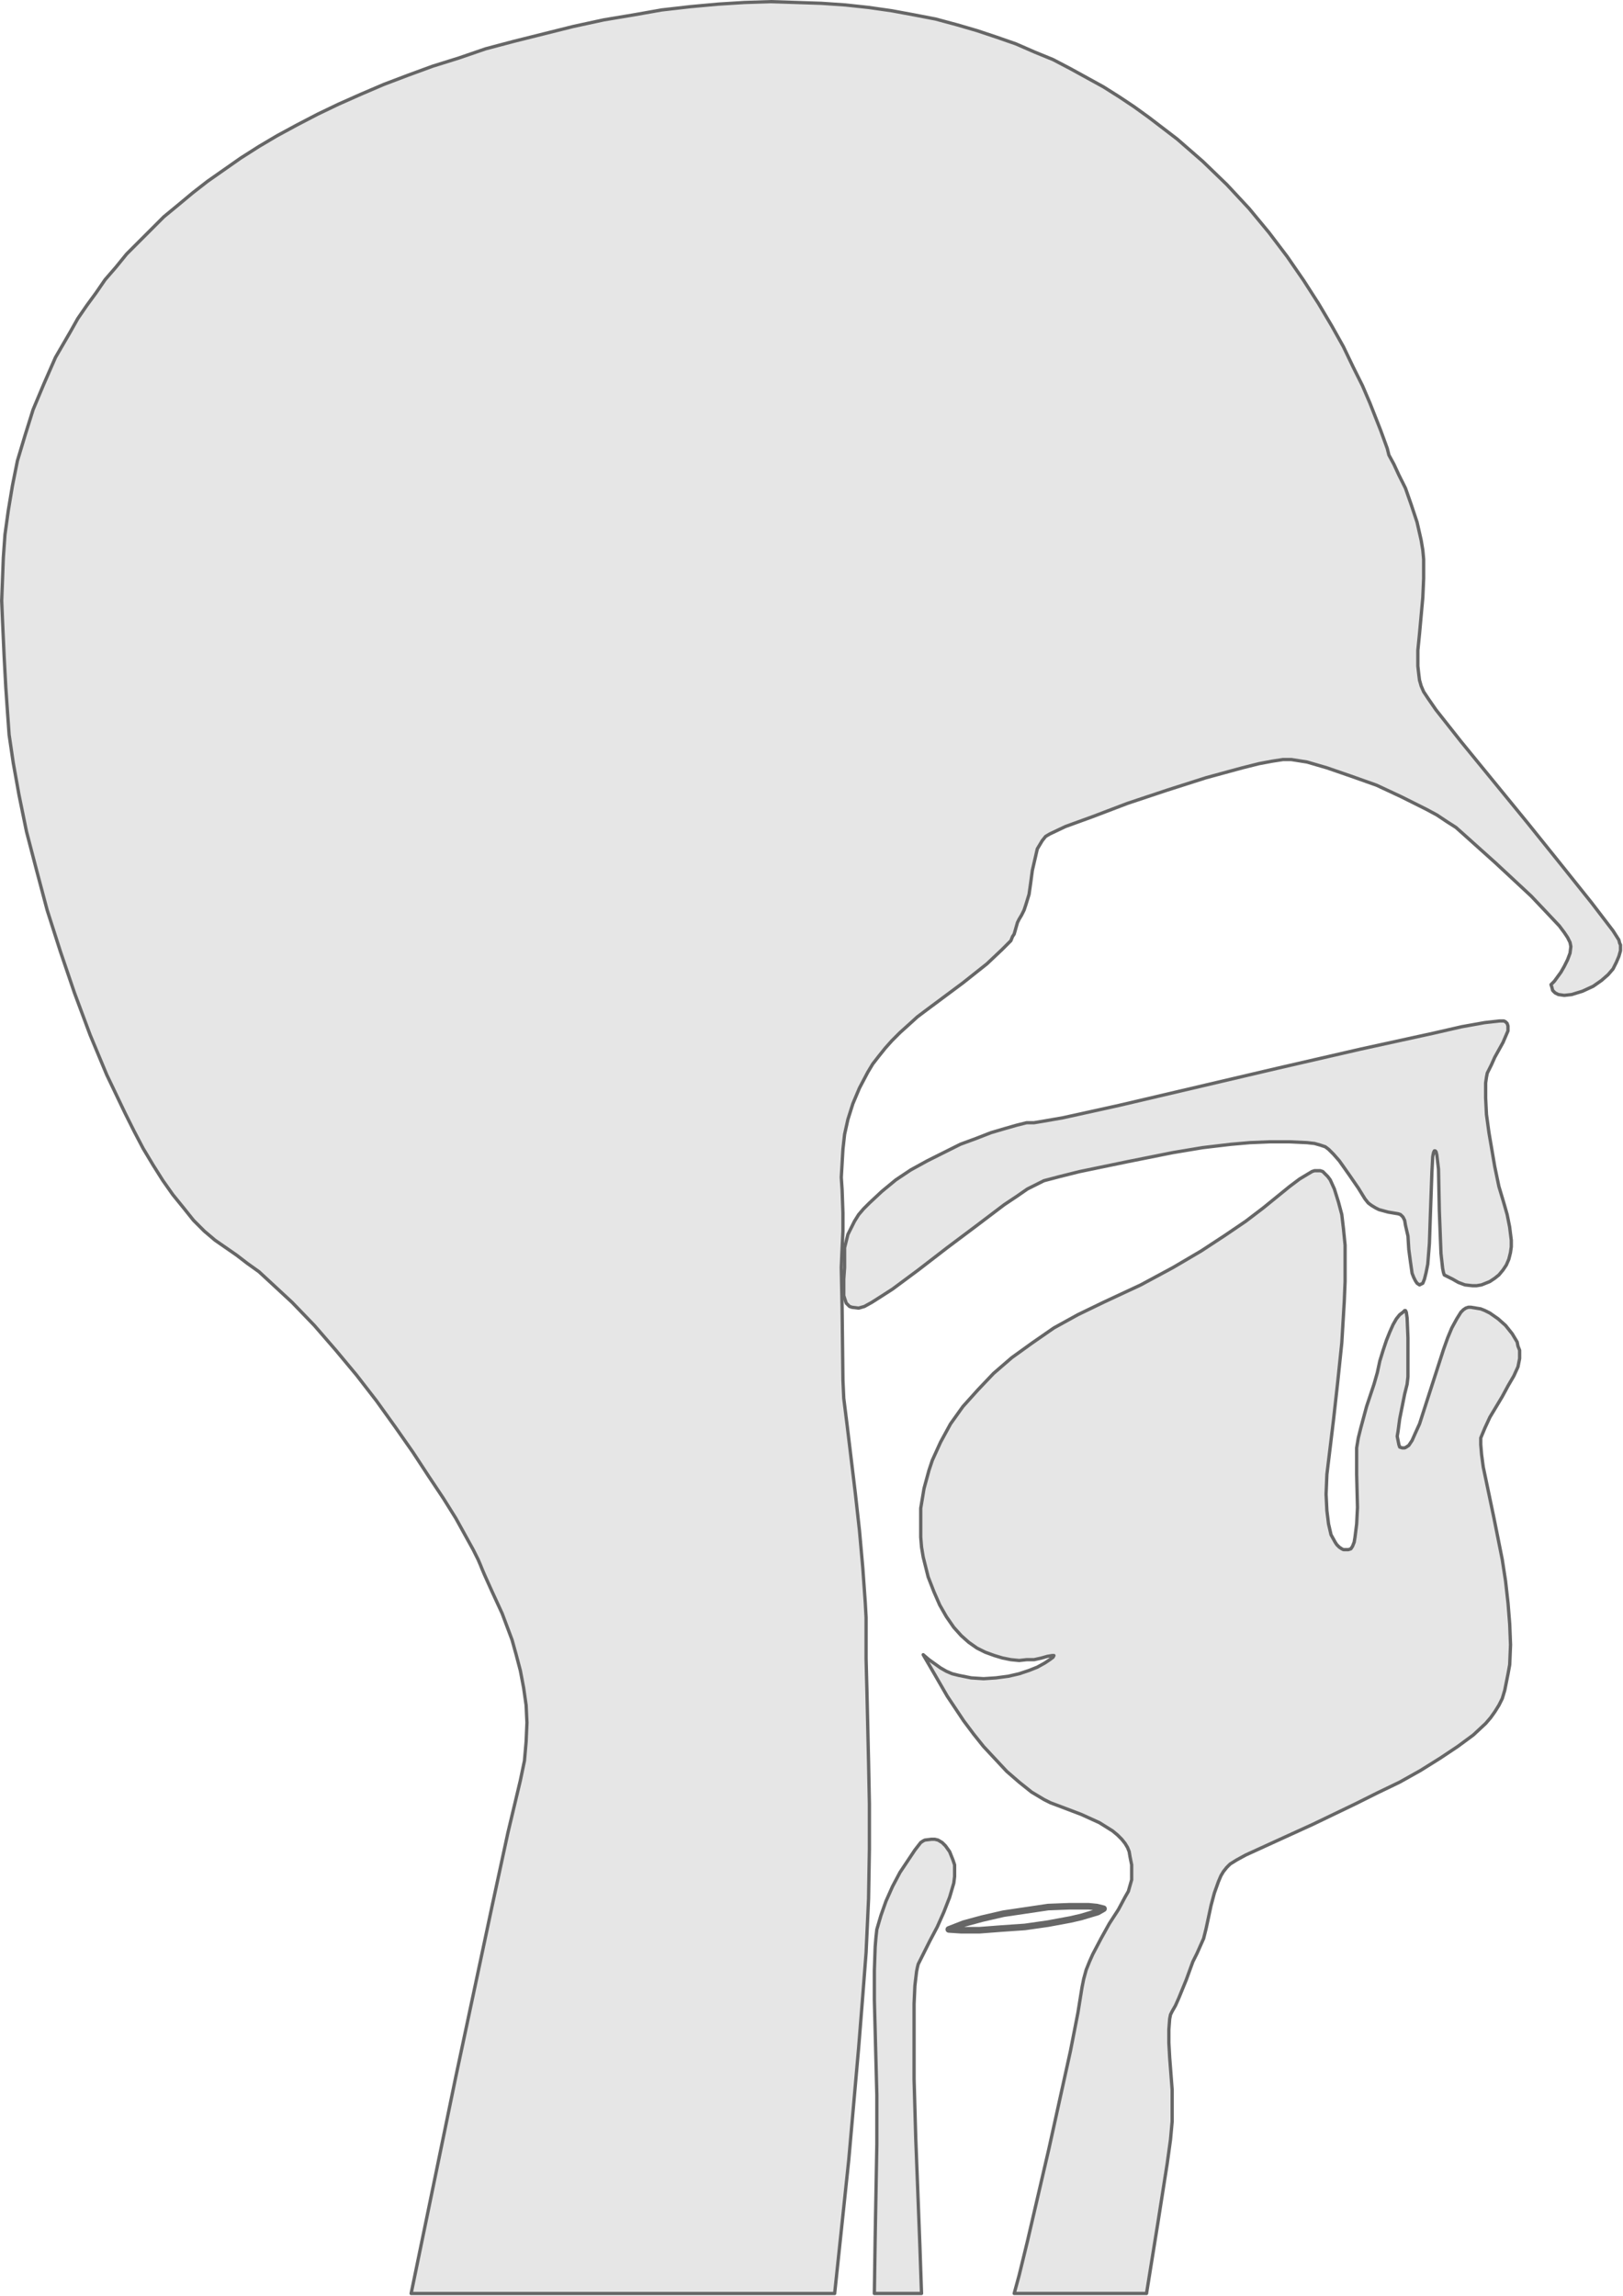 <?xml version="1.0" encoding="UTF-8" standalone="no"?>
<svg
   xmlns:dc="http://purl.org/dc/elements/1.1/"
   xmlns:cc="http://creativecommons.org/ns#"
   xmlns:rdf="http://www.w3.org/1999/02/22-rdf-syntax-ns#"
   xmlns:svg="http://www.w3.org/2000/svg"
   xmlns="http://www.w3.org/2000/svg"
   viewBox="0 0 173.038 244.74"
   id="svg2"
   height="244.74mm"
   width="173.038mm"
   version="1.0">
  <defs
     id="defs4">
    <pattern
       y="0"
       x="0"
       height="6"
       width="6"
       patternUnits="userSpaceOnUse"
       id="WMFhbasepattern" />
  </defs>
  <path
     id="path7"
     d="m 98.249,244.475 0,0 -0.176,-5.115 -0.441,-11.465 -0.177,-6.262 0,-5.644 0,-2.381 0.088,-1.94 0.176,-1.499 0.088,-0.441 0.088,-0.353 0,0 1.235,-2.469 0.794,-1.499 0.706,-1.587 0.618,-1.588 0.441,-1.499 0.088,-0.706 0,-0.618 0,-0.617 -0.176,-0.529 0,0 -0.353,-0.882 -0.441,-0.617 -0.353,-0.353 -0.441,-0.265 -0.353,-0.088 -0.353,0 -0.706,0.088 0,0 -0.176,0.088 -0.265,0.177 -0.617,0.794 -0.706,1.058 -0.882,1.323 -0.794,1.499 -0.706,1.587 -0.529,1.499 -0.441,1.499 0,0 -0.088,0.794 -0.088,1.058 -0.088,2.558 0,3.087 0.088,3.352 0.176,6.791 0,2.91 0,2.381 0,0 -0.176,9.878 -0.088,5.997 5.027,0 z"
     style="fill:#e6e6e6;fill-opacity:1;fill-rule:nonzero;stroke:#666666;stroke-width:0.353px;stroke-linecap:round;stroke-linejoin:round;stroke-miterlimit:4;stroke-dasharray:none;stroke-opacity:1" />
  <path
     id="path9"
     d="m 88.988,244.475 0,0 1.499,-14.199 1.058,-11.994 0.441,-5.556 0.353,-4.586 0,0 0.264,-5.732 0.088,-5.292 0,-4.851 -0.088,-4.41 -0.176,-7.673 -0.088,-3.352 0,-2.91 0,0 0,-1.499 -0.088,-1.588 -0.264,-3.704 -0.353,-3.969 -0.441,-3.969 -0.882,-7.32 -0.353,-2.822 -0.088,-1.94 0,0 -0.088,-7.673 -0.088,-4.321 0.088,-2.029 0.088,-1.852 0,0 0,-0.97 0,-0.97 -0.088,-2.469 -0.088,-1.323 0.088,-1.499 0.088,-1.499 0.176,-1.587 0.353,-1.588 0.529,-1.676 0.706,-1.676 0.882,-1.676 0.529,-0.882 0.617,-0.794 0.706,-0.882 0.706,-0.794 0.882,-0.882 0.882,-0.794 0.97,-0.882 1.058,-0.794 0,0 3.792,-2.822 2.558,-2.029 1.588,-1.499 0.529,-0.529 0.441,-0.441 0.176,-0.441 0.176,-0.265 0.176,-0.617 0.176,-0.617 0.176,-0.353 0.265,-0.441 0,0 0.264,-0.529 0.176,-0.529 0.353,-1.147 0.176,-1.234 0.176,-1.323 0.265,-1.146 0.264,-1.147 0.264,-0.441 0.265,-0.441 0.353,-0.441 0.441,-0.265 0,0 1.676,-0.794 2.91,-1.058 3.704,-1.411 4.233,-1.411 4.145,-1.323 3.881,-1.058 1.764,-0.441 1.411,-0.265 1.147,-0.176 0.882,0 0,0 1.676,0.264 2.117,0.618 2.558,0.882 2.734,0.97 2.646,1.235 2.646,1.323 1.146,0.617 1.058,0.706 0.97,0.618 0.794,0.706 0,0 3.44,3.087 3.792,3.528 1.587,1.676 1.411,1.499 0.529,0.706 0.353,0.529 0.264,0.529 0.088,0.441 0,0 -0.088,0.706 -0.264,0.706 -0.353,0.706 -0.353,0.618 -0.706,0.97 -0.353,0.353 0,0 0.088,0.264 0.088,0.353 0.265,0.265 0.353,0.176 0.618,0.088 0.794,-0.088 1.146,-0.353 0,0 1.147,-0.529 0.882,-0.618 0.706,-0.617 0.529,-0.617 0.353,-0.706 0.264,-0.618 0.177,-0.618 0,-0.617 0,0 -0.088,-0.176 -0.088,-0.353 -0.617,-0.97 -2.293,-2.998 -3.175,-3.969 -3.616,-4.498 -7.144,-8.731 -2.646,-3.351 -0.794,-1.147 -0.529,-0.794 0,0 -0.264,-0.618 -0.176,-0.617 -0.088,-0.706 -0.088,-0.794 0,-1.676 0.176,-1.764 0.353,-3.881 0.088,-2.028 0,-2.029 0,0 -0.088,-0.97 -0.176,-1.058 -0.441,-1.94 -0.617,-1.852 -0.617,-1.764 -0.706,-1.411 -0.529,-1.147 -0.529,-0.97 0,0 -0.177,-0.706 -0.706,-1.94 -1.146,-2.91 -0.794,-1.852 -0.97,-1.94 -1.058,-2.205 -1.235,-2.205 -1.411,-2.381 -1.587,-2.469 -1.764,-2.558 -1.94,-2.558 -2.117,-2.558 -2.381,-2.558 -2.558,-2.469 -2.734,-2.381 -1.499,-1.147 -1.499,-1.147 -1.587,-1.147 -1.588,-1.058 -1.676,-1.058 -1.764,-0.97 -1.764,-0.97 -1.852,-0.97 -1.94,-0.794 L 108.303,4.674 106.274,3.969 104.157,3.263 102.041,2.646 99.748,2.028 97.455,1.587 95.074,1.147 92.604,0.794 90.135,0.529 87.577,0.353 84.931,0.265 82.197,0.176 79.375,0.265 76.553,0.441 73.643,0.706 70.556,1.058 l -2.999,0.529 -3.175,0.529 -3.263,0.706 0,0 -3.175,0.794 -3.175,0.794 -2.998,0.794 -2.822,0.97 -2.822,0.882 -2.646,0.97 -2.557,0.97 -2.469,1.058 -2.381,1.058 -2.205,1.058 -2.205,1.147 -2.117,1.147 -1.94,1.147 -1.94,1.235 -1.764,1.235 -1.764,1.235 -1.587,1.235 -1.587,1.323 -1.499,1.235 -1.323,1.323 -1.323,1.323 -1.323,1.323 -1.147,1.411 -1.147,1.323 -0.97,1.411 -0.97,1.323 -0.97,1.411 -0.794,1.411 -1.587,2.734 -1.235,2.822 -1.147,2.734 -0.882,2.822 -0.794,2.646 -0.529,2.646 -0.441,2.646 -0.353,2.558 -0.176,2.469 -0.088,2.293 -0.088,2.293 0.088,2.117 0.176,3.881 0.176,3.263 0.176,2.557 0,0 0.176,2.469 0.441,2.999 0.617,3.439 0.794,3.881 1.058,4.057 1.147,4.321 1.411,4.41 1.499,4.41 1.676,4.498 1.764,4.233 1.94,4.057 0.97,1.941 0.97,1.852 1.058,1.764 1.058,1.676 1.058,1.499 1.147,1.411 1.058,1.323 1.147,1.146 1.147,0.97 1.147,0.794 0,0 1.147,0.794 1.147,0.882 1.235,0.882 1.147,1.058 2.381,2.205 2.381,2.469 2.293,2.646 2.205,2.646 2.117,2.734 2.028,2.822 1.852,2.646 1.676,2.558 1.587,2.381 1.323,2.117 1.852,3.351 0.529,1.058 0.264,0.618 0,0 0.177,0.441 0.264,0.618 0.794,1.764 1.058,2.293 0.529,1.411 0.529,1.411 0.441,1.587 0.441,1.676 0.353,1.852 0.265,1.852 0.088,1.852 -0.088,2.028 -0.176,2.029 -0.441,2.117 0,0 -1.323,5.556 -1.676,7.761 -3.881,18.256 -4.763,23.107 45.156,0 z"
     style="fill:#e6e6e6;fill-opacity:1;fill-rule:nonzero;stroke:#666666;stroke-width:0.353px;stroke-linecap:round;stroke-linejoin:round;stroke-miterlimit:4;stroke-dasharray:none;stroke-opacity:1" />
  <path
     id="path11"
     d="m 101.159,205.669 0,0 1.587,-0.618 1.941,-0.529 2.293,-0.529 2.381,-0.353 2.381,-0.353 2.293,-0.088 2.029,0 0.882,0.088 0.706,0.177 0,0 -0.617,0.353 -0.882,0.264 -0.882,0.264 -1.147,0.265 -2.381,0.441 -2.469,0.353 -2.558,0.177 -2.293,0.176 -1.94,0 -1.323,-0.088 0,0 z"
     style="fill:none;stroke:#666666;stroke-width:0.706px;stroke-linecap:round;stroke-linejoin:round;stroke-miterlimit:4;stroke-dasharray:none;stroke-opacity:1" />
  <path
     id="path13"
     d="m 151.342,136.966 0,0 0.176,-0.088 0.176,-0.088 0.176,-0.441 0.176,-0.706 0.176,-0.882 0.176,-2.205 0.088,-2.646 0.177,-4.939 0.088,-1.676 0.088,-0.441 0.088,-0.176 0,0 0.088,0 0.088,0.088 0.088,0.353 0.177,1.499 0.088,4.41 0.176,4.586 0.176,1.587 0.088,0.441 0.088,0.264 0,0 0.882,0.441 0.618,0.353 0.706,0.264 0.794,0.088 0.441,0 0.529,-0.088 0.441,-0.176 0.441,-0.177 0.529,-0.353 0.441,-0.353 0,0 0.441,-0.529 0.353,-0.529 0.265,-0.617 0.176,-0.706 0.088,-0.617 0,-0.706 -0.177,-1.411 -0.264,-1.323 -0.353,-1.235 -0.529,-1.764 0,0 -0.441,-2.117 -0.618,-3.616 -0.265,-1.94 -0.088,-1.764 0,-1.588 0.088,-0.617 0.088,-0.441 0,0 0.441,-0.882 0.353,-0.794 0.882,-1.587 0.265,-0.618 0.265,-0.617 0,-0.529 -0.088,-0.265 -0.176,-0.176 0,0 -0.176,-0.088 -0.441,0 -1.587,0.176 -2.469,0.441 -3.087,0.706 -7.673,1.676 -8.819,2.029 -16.933,3.969 -5.997,1.323 -2.028,0.353 -1.058,0.176 0,0 -0.794,0 -1.058,0.265 -1.234,0.353 -1.499,0.441 -1.587,0.618 -1.676,0.618 -1.764,0.882 -1.764,0.882 -1.764,0.97 -1.587,1.058 -1.499,1.235 -1.323,1.235 -0.618,0.617 -0.529,0.618 -0.441,0.706 -0.353,0.706 -0.353,0.706 -0.176,0.706 -0.177,0.706 0,0.794 0,0 0,1.323 -0.088,1.235 0,0.97 0,0.794 0.176,0.529 0.088,0.265 0.176,0.176 0.177,0.177 0.264,0.088 0.706,0.088 0,0 0.617,-0.176 0.794,-0.441 0.97,-0.617 1.235,-0.794 2.734,-2.028 3.087,-2.381 3.175,-2.381 2.911,-2.205 1.323,-0.882 1.147,-0.794 1.058,-0.529 0.706,-0.353 0,0 1.676,-0.441 2.117,-0.529 5.116,-1.058 4.851,-0.97 3.175,-0.529 0,0 2.999,-0.353 2.029,-0.177 2.117,-0.088 2.117,0 1.852,0.088 0.794,0.088 0.618,0.176 0.529,0.176 0.353,0.264 0,0 0.529,0.529 0.618,0.706 1.058,1.499 0.97,1.411 0.706,1.146 0,0 0.353,0.441 0.353,0.264 0.441,0.265 0.353,0.176 0.97,0.264 1.058,0.177 0,0 0.264,0.088 0.265,0.265 0.176,0.353 0.088,0.529 0.264,1.147 0.088,1.411 0.176,1.323 0.177,1.235 0.176,0.441 0.177,0.353 0.176,0.265 0.265,0.176 0,0 z"
     style="fill:#e6e6e6;fill-opacity:1;fill-rule:nonzero;stroke:#666666;stroke-width:0.353px;stroke-linecap:round;stroke-linejoin:round;stroke-miterlimit:4;stroke-dasharray:none;stroke-opacity:1" />
  <path
     id="path15"
     d="m 122.237,244.475 0,0 1.235,-7.673 0.97,-6.173 0.353,-2.558 0.176,-1.94 0,0 0,-1.587 0,-1.764 -0.264,-3.439 -0.088,-1.588 0,-1.411 0.088,-1.146 0.088,-0.441 0.176,-0.353 0,0 0.353,-0.618 0.353,-0.794 0.794,-1.941 0.706,-1.94 0.441,-0.882 0.353,-0.794 0,0 0.353,-0.794 0.264,-1.058 0.529,-2.469 0.353,-1.323 0.441,-1.235 0.265,-0.617 0.265,-0.441 0.353,-0.441 0.353,-0.353 0,0 0.706,-0.441 0.97,-0.529 3.087,-1.411 4.057,-1.852 4.586,-2.205 2.293,-1.146 2.381,-1.147 2.205,-1.235 2.117,-1.323 1.852,-1.234 1.676,-1.235 1.323,-1.234 0.529,-0.618 0.441,-0.618 0,0 0.441,-0.706 0.353,-0.706 0.265,-0.882 0.176,-0.882 0.177,-0.882 0.176,-0.97 0.088,-2.117 -0.088,-2.205 -0.176,-2.205 -0.265,-2.381 -0.353,-2.293 -0.882,-4.409 -0.794,-3.792 -0.353,-1.676 -0.176,-1.323 -0.088,-1.058 0,-0.706 0,0 0.441,-1.058 0.529,-1.147 1.323,-2.205 0.618,-1.146 0.617,-1.058 0.441,-0.97 0.088,-0.441 0.088,-0.441 0,0 0,-0.441 0,-0.441 -0.176,-0.441 -0.088,-0.441 -0.529,-0.882 -0.706,-0.882 -0.794,-0.706 -0.882,-0.617 -0.529,-0.265 -0.441,-0.176 -0.529,-0.088 -0.529,-0.088 0,0 -0.264,0 -0.265,0.088 -0.265,0.177 -0.264,0.264 -0.441,0.706 -0.529,0.97 -0.441,1.058 -0.441,1.235 -0.882,2.734 -0.882,2.734 -0.794,2.469 -0.441,0.97 -0.353,0.794 -0.353,0.529 -0.265,0.176 -0.176,0.088 0,0 -0.264,0 -0.265,-0.088 -0.088,-0.264 -0.088,-0.441 -0.088,-0.441 0.088,-0.529 0.176,-1.323 0.529,-2.646 0.264,-1.058 0.088,-0.794 0,0 0,-4.145 -0.088,-2.117 -0.088,-0.617 -0.088,-0.176 -0.088,0 0,0 -0.176,0.176 -0.353,0.264 -0.353,0.441 -0.353,0.617 -0.353,0.794 -0.353,0.882 -0.353,1.058 -0.353,1.146 0,0 -0.265,1.235 -0.353,1.234 -0.794,2.381 -0.618,2.293 -0.264,1.058 -0.176,1.058 0,0 0,1.235 0,1.587 0.088,3.528 -0.088,1.764 -0.176,1.411 -0.088,0.529 -0.176,0.441 -0.177,0.265 -0.264,0.088 0,0 -0.264,0 -0.265,0 -0.176,-0.088 -0.264,-0.176 -0.265,-0.264 -0.176,-0.265 -0.441,-0.794 -0.264,-1.147 -0.176,-1.411 -0.088,-1.764 0.088,-2.117 0,0 0.706,-5.821 0.441,-3.969 0.441,-4.233 0.264,-4.41 0.088,-2.117 0,-2.028 0,-1.852 -0.176,-1.764 -0.176,-1.499 -0.353,-1.323 0,0 -0.441,-1.411 -0.441,-0.97 -0.265,-0.353 -0.264,-0.264 -0.264,-0.265 -0.265,-0.088 -0.265,0 -0.353,0 -0.264,0.088 -0.441,0.265 -0.882,0.529 -1.058,0.794 -2.822,2.293 -1.852,1.411 -2.205,1.499 -2.558,1.676 -2.999,1.764 -3.439,1.852 -3.969,1.852 0,0 -2.734,1.323 -2.558,1.411 -2.293,1.588 -2.205,1.587 -1.941,1.676 -1.676,1.764 -1.587,1.764 -1.323,1.852 -0.529,0.97 -0.529,0.97 -0.441,0.97 -0.441,0.97 -0.353,1.058 -0.265,0.97 -0.265,0.97 -0.176,1.058 -0.177,1.058 0,1.058 0,0.97 0,1.058 0.088,1.058 0.176,1.058 0.265,1.058 0.264,1.058 0,0 0.617,1.587 0.617,1.411 0.706,1.235 0.794,1.147 0.794,0.882 0.794,0.706 0.882,0.618 0.882,0.441 0.97,0.353 0.882,0.265 0.882,0.176 0.882,0.088 0.794,-0.088 0.794,0 0.794,-0.176 0.617,-0.176 0,0 0.529,-0.088 0.176,0 0,0 -0.088,0.177 -0.353,0.264 -0.529,0.353 -0.794,0.441 -0.882,0.353 -1.058,0.353 -1.146,0.264 -1.323,0.176 -1.323,0.088 -1.323,-0.088 -1.323,-0.265 -0.706,-0.176 -0.618,-0.265 -0.618,-0.353 -0.617,-0.441 -0.617,-0.441 -0.618,-0.529 0,0 1.235,2.117 1.323,2.293 1.764,2.646 1.058,1.411 1.058,1.323 1.235,1.323 1.234,1.323 1.323,1.147 1.323,1.058 1.323,0.794 0.706,0.353 0.706,0.264 0,0 2.558,0.97 1.94,0.882 0.706,0.441 0.706,0.441 0.529,0.441 0.441,0.441 0.353,0.441 0.265,0.441 0.176,0.441 0.088,0.529 0.176,0.882 0,1.058 0,0 0,0.529 -0.176,0.618 -0.176,0.617 -0.353,0.617 -0.706,1.323 -0.97,1.499 -0.882,1.588 -0.882,1.676 -0.353,0.794 -0.353,0.882 -0.264,0.97 -0.176,0.882 0,0 -0.441,2.734 -0.794,4.057 -2.293,10.407 -2.293,9.878 -0.882,3.616 -0.529,1.94 14.111,0 z"
     style="fill:#e6e6e6;fill-opacity:1;fill-rule:nonzero;stroke:#666666;stroke-width:0.353px;stroke-linecap:round;stroke-linejoin:round;stroke-miterlimit:4;stroke-dasharray:none;stroke-opacity:1" />
</svg>
